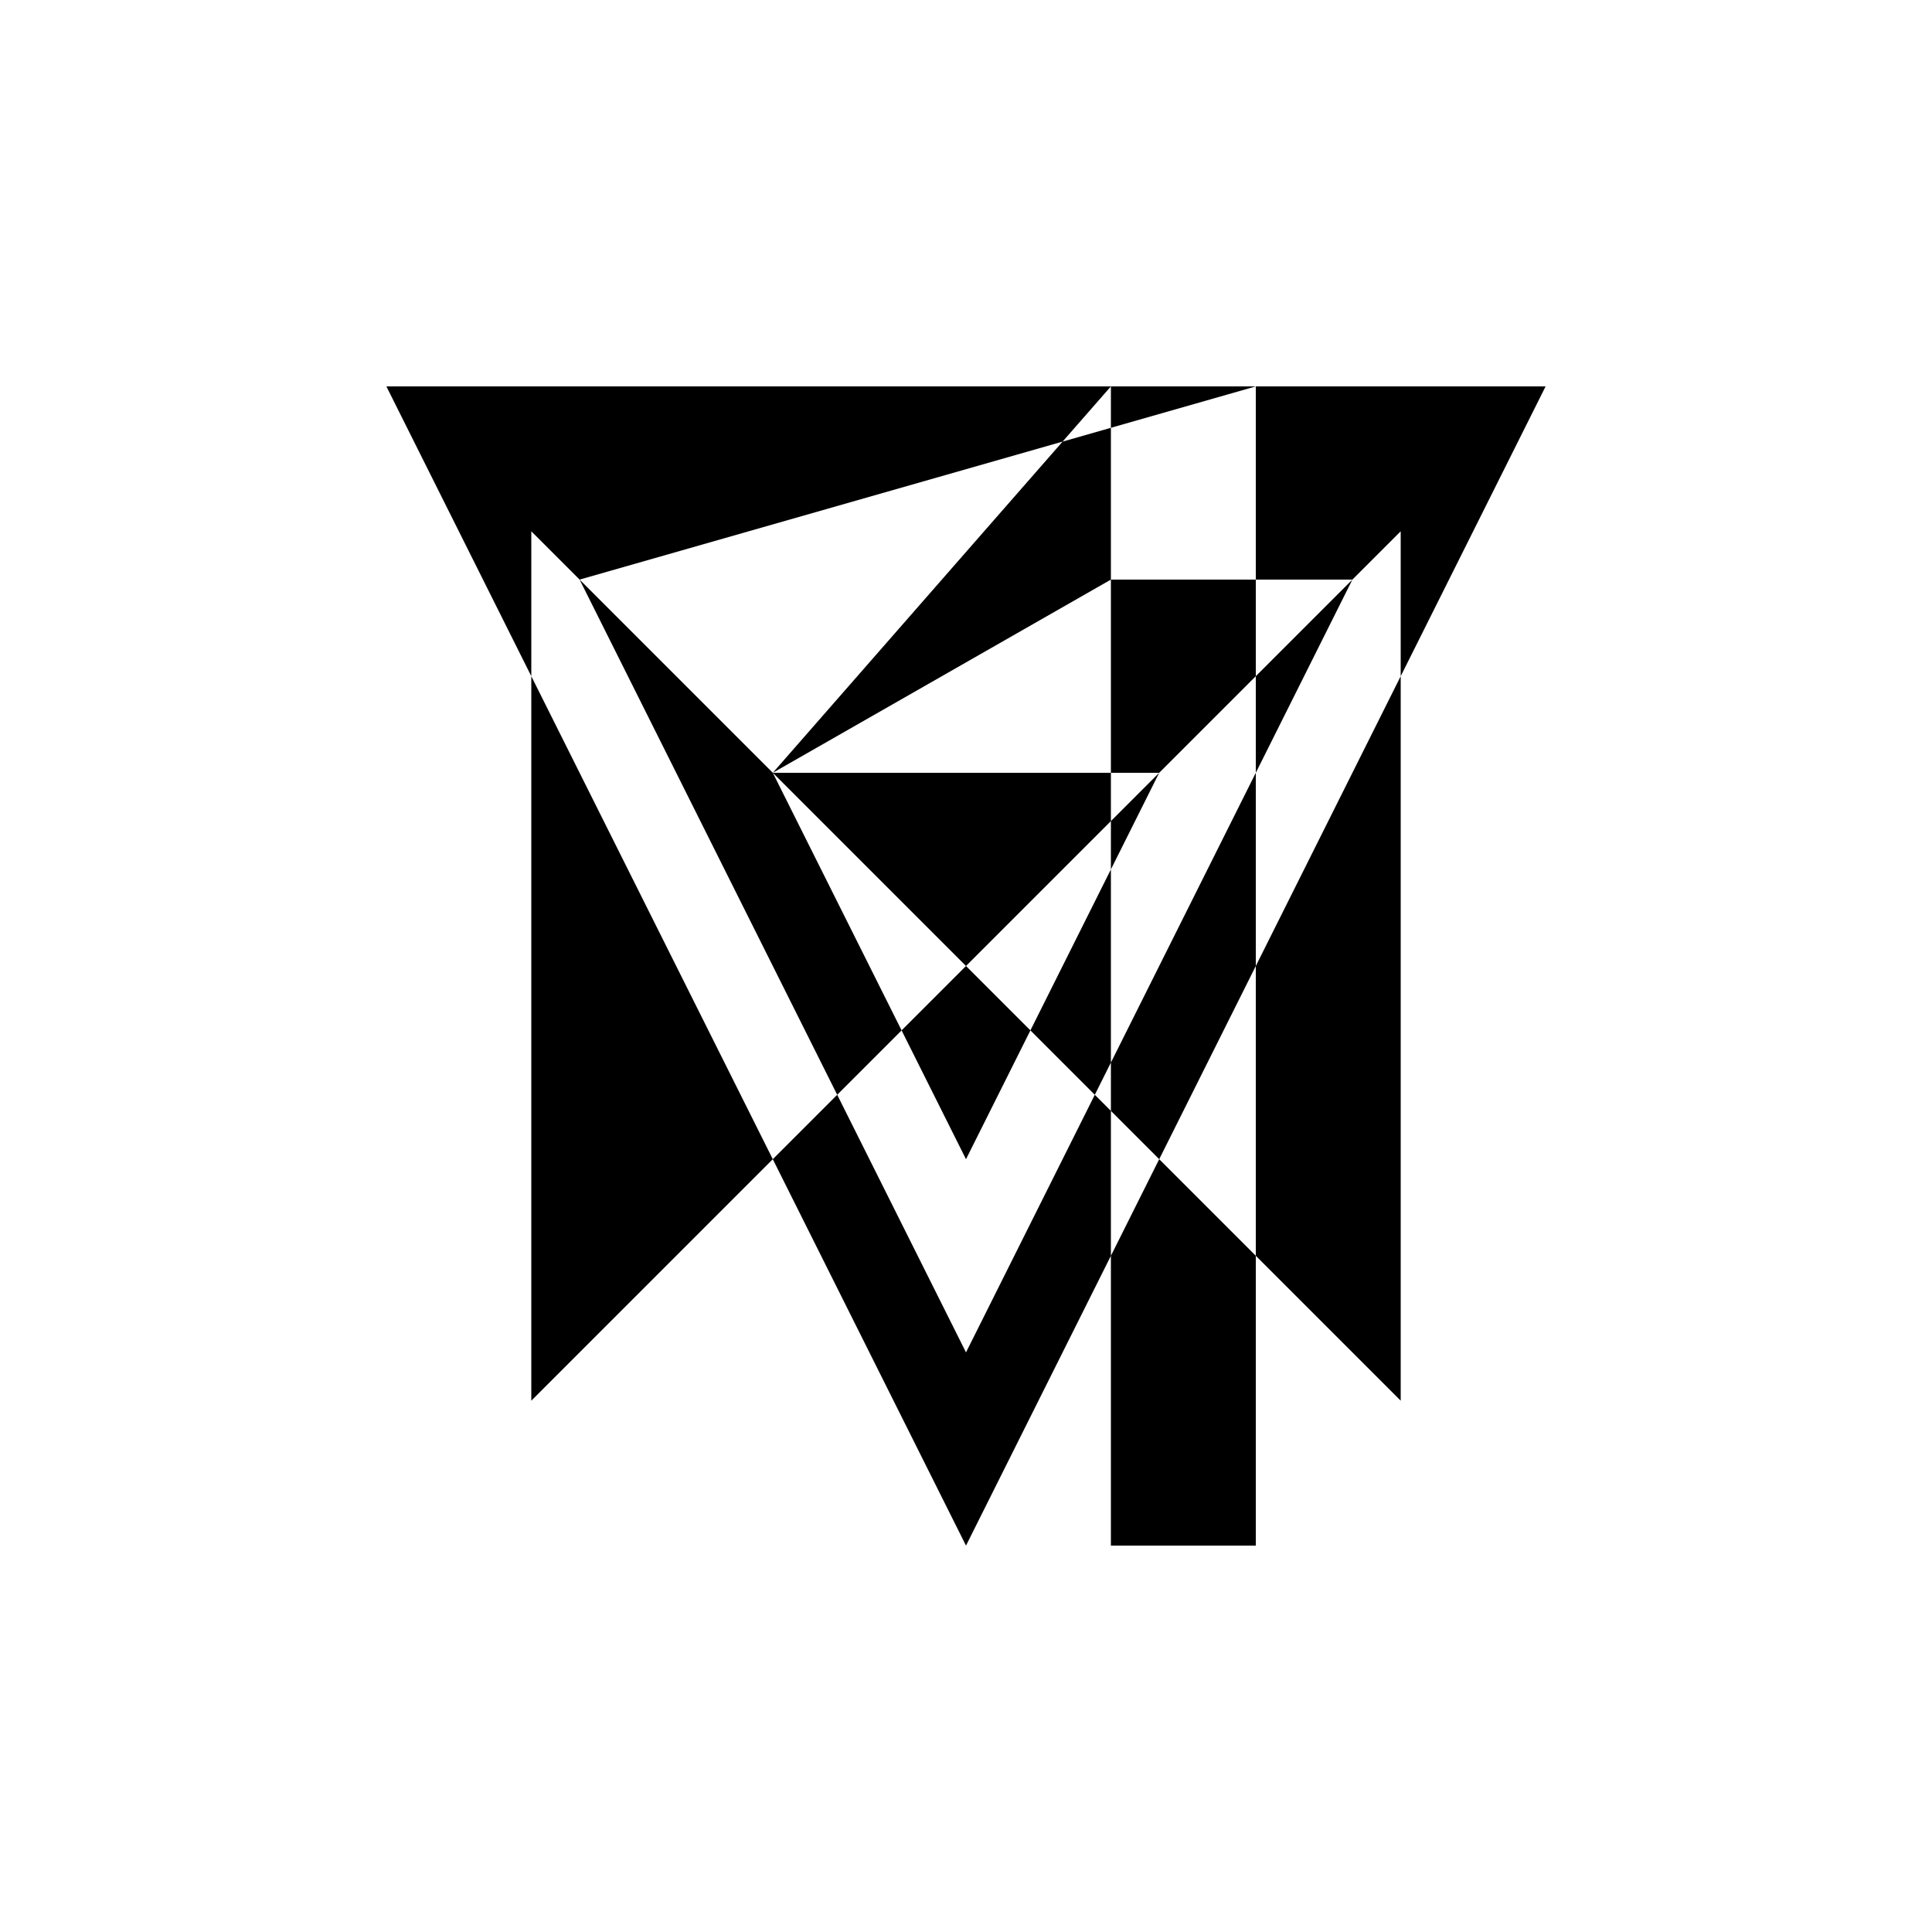 <svg xmlns="http://www.w3.org/2000/svg" viewBox="-100 -100 500 500"><path style="fill:#000000" fill-rule="evenodd" d="M 0,0 187.5,0 225,0 300,0 262.5,75 262.5,262.5 225,225 225,300 187.5,300 187.5,225 200,200 225,150 262.5,75 262.5,37.5 250,50 225,100 225,150 225,225 200,200 187.5,187.5 187.5,225 150,300 100,200 116.667,183.333 133.333,166.667 150,150 187.5,112.5 200,100 225,75 250,50 225,50 225,75 225,100 187.5,175 187.5,187.5 183.333,183.333 187.5,175 187.5,125 200,100 200,100 187.5,100 187.5,112.5 187.5,125 166.667,166.667 183.333,183.333 150,250 116.667,183.333 50,50 100,100 187.5,100 187.5,50 225,50 225,0 50,50 37.5,37.5 37.5,75 0,0 M 37.5,75 100,200 37.5,262.5 37.5,75 M 100,100 150,150 166.667,166.667 150,200 133.333,166.667 100,100 L 187.5,0 187.5,50"/></svg>
